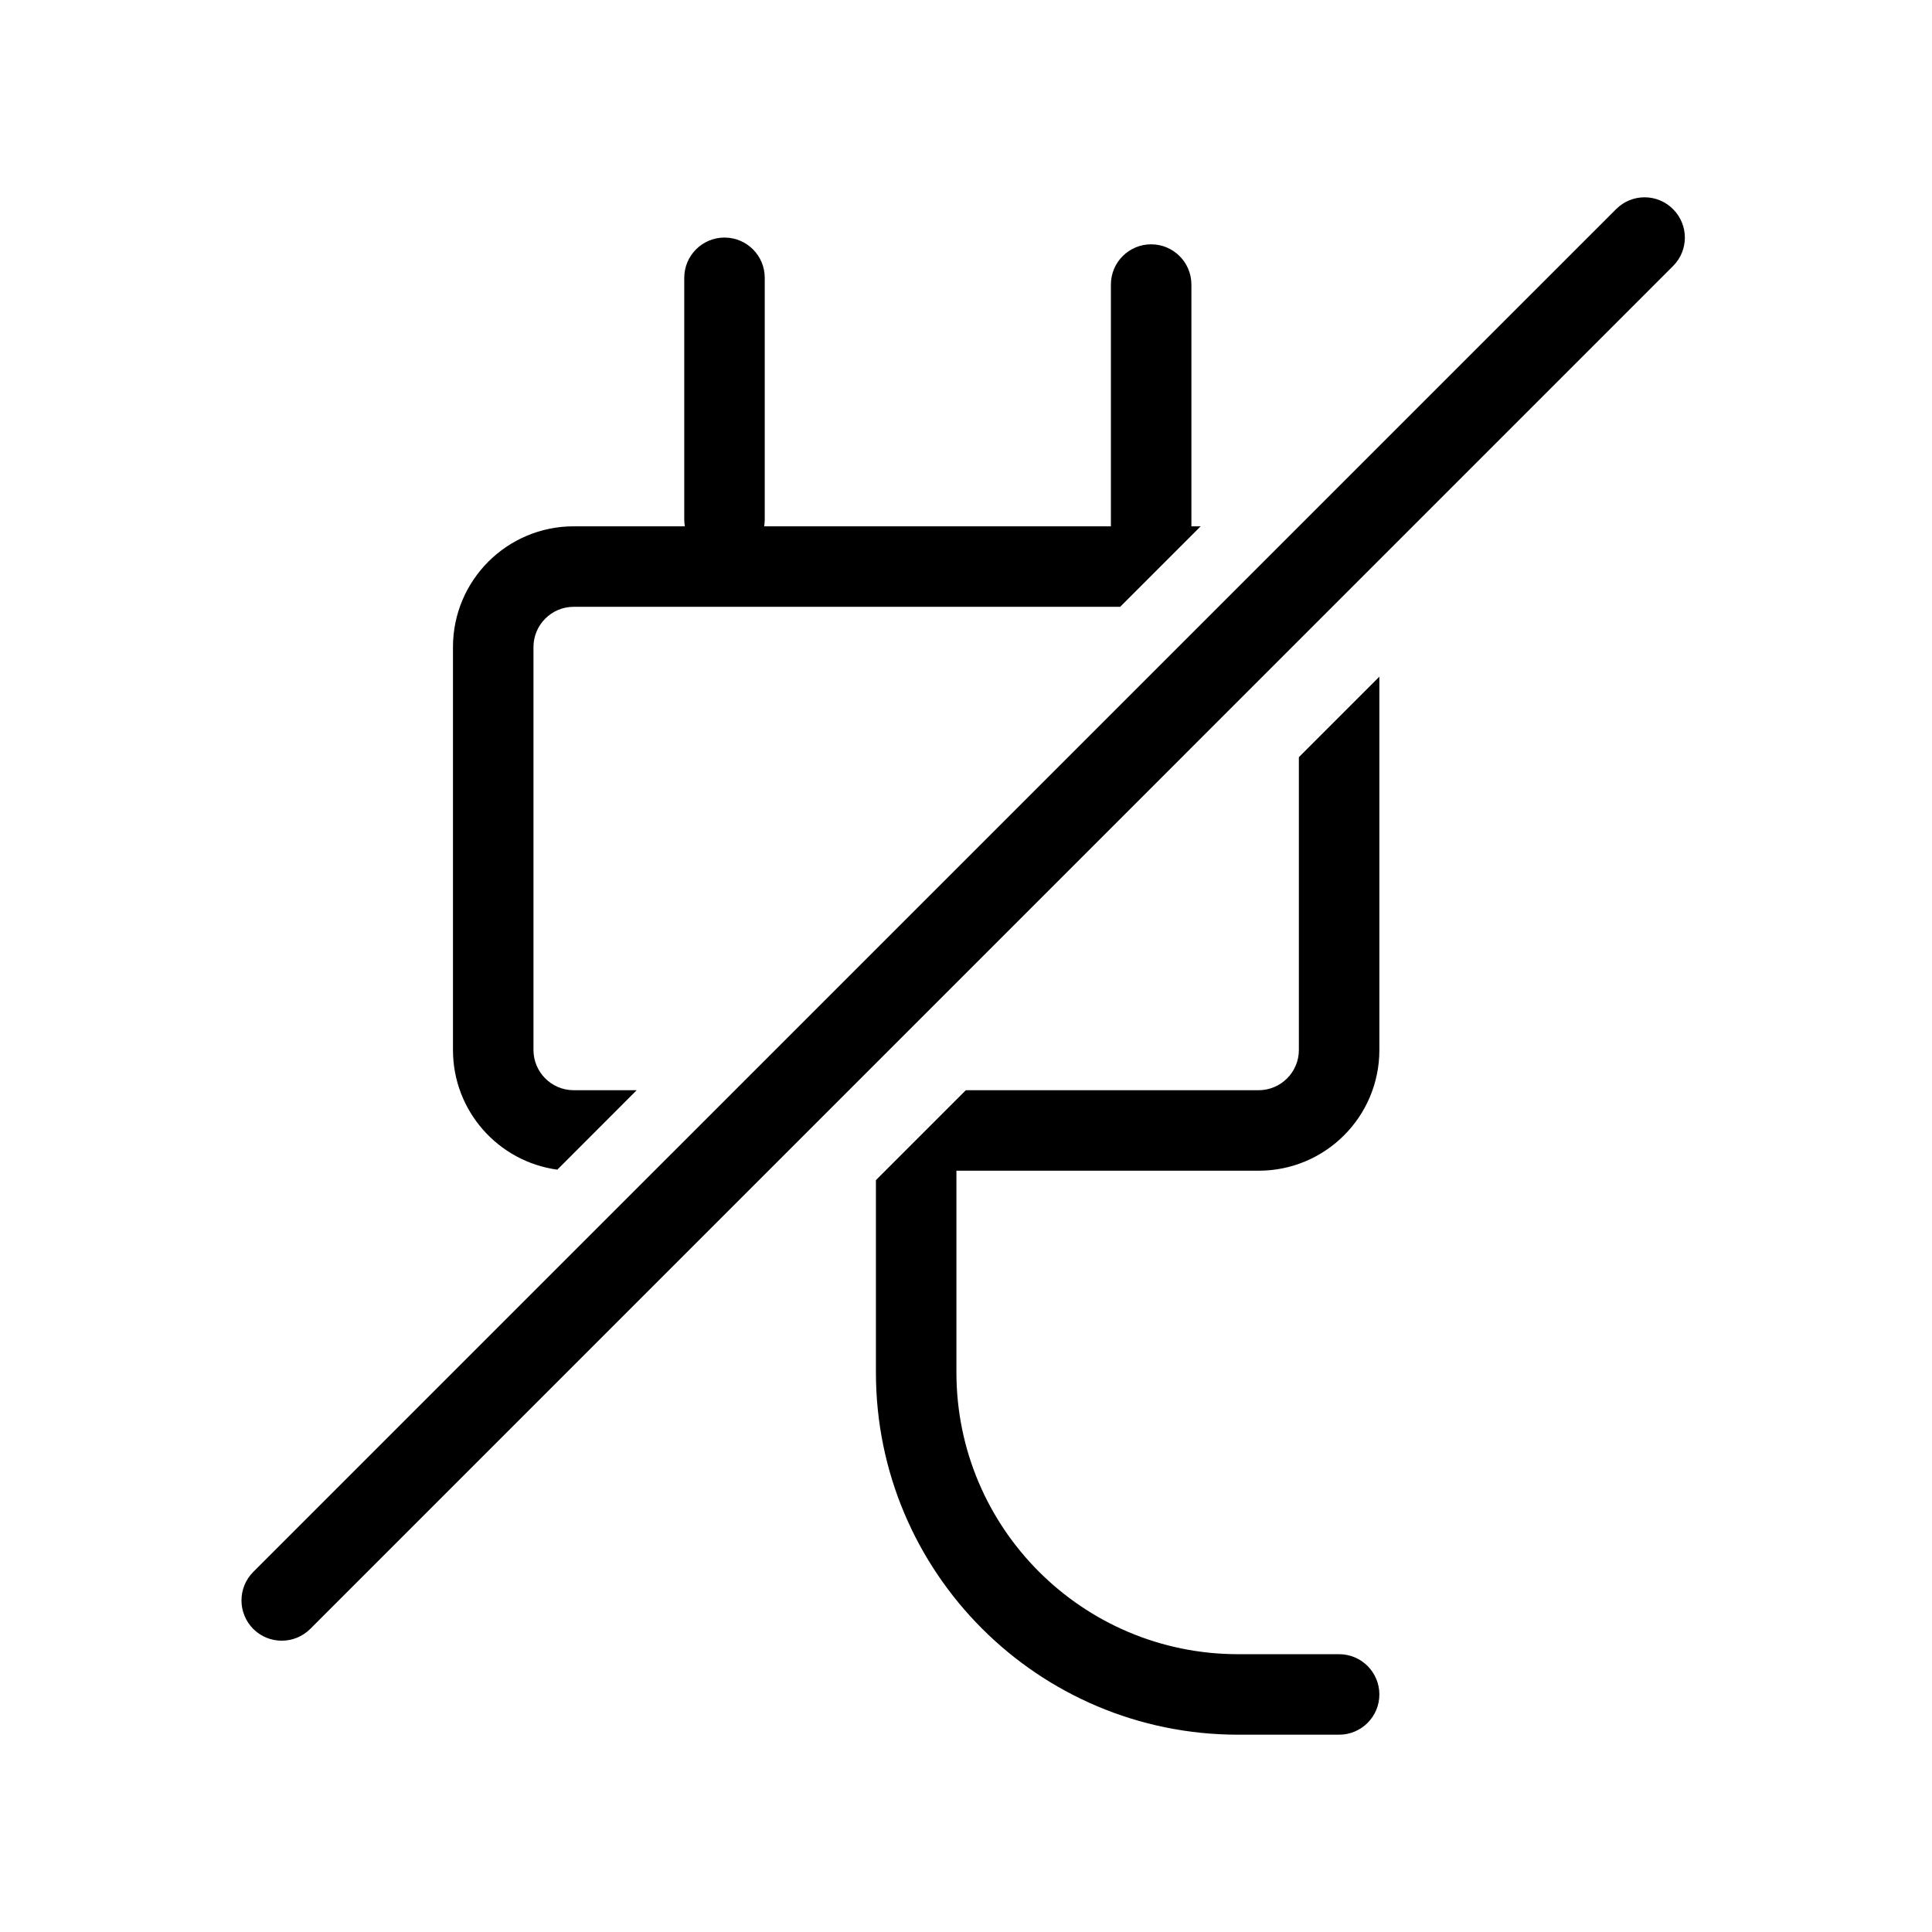 <svg width="24" height="24" viewBox="0 0 24 24" fill="none" xmlns="http://www.w3.org/2000/svg">
<path fill-rule="evenodd" clip-rule="evenodd" d="M20.076 2.598C20.271 2.402 20.588 2.402 20.783 2.598C20.979 2.793 20.979 3.11 20.783 3.305L3.854 20.235C3.658 20.43 3.342 20.43 3.146 20.235C2.951 20.039 2.951 19.723 3.146 19.527L20.076 2.598ZM14.915 6.538H14.8V3.535C14.8 3.259 14.576 3.035 14.3 3.035C14.024 3.035 13.8 3.259 13.8 3.535V6.538H9.493C9.497 6.51 9.5 6.481 9.5 6.451V3.451C9.5 3.175 9.276 2.951 9 2.951C8.724 2.951 8.5 3.175 8.5 3.451V6.451C8.5 6.481 8.503 6.51 8.507 6.538H7.127C6.299 6.538 5.627 7.209 5.627 8.038V13.043C5.627 13.803 6.191 14.43 6.923 14.53L7.909 13.543H7.127C6.851 13.543 6.627 13.319 6.627 13.043V8.038C6.627 7.762 6.851 7.538 7.127 7.538H13.915L14.915 6.538ZM17.135 8.406L16.135 9.406V13.043C16.135 13.319 15.911 13.543 15.635 13.543H11.998L10.881 14.66V17.049C10.881 19.534 12.896 21.549 15.381 21.549H16.635C16.911 21.549 17.135 21.325 17.135 21.049C17.135 20.773 16.911 20.549 16.635 20.549H15.381C13.448 20.549 11.881 18.982 11.881 17.049V14.543H15.635C16.464 14.543 17.135 13.872 17.135 13.043V8.406Z" fill="black"/>
</svg>
